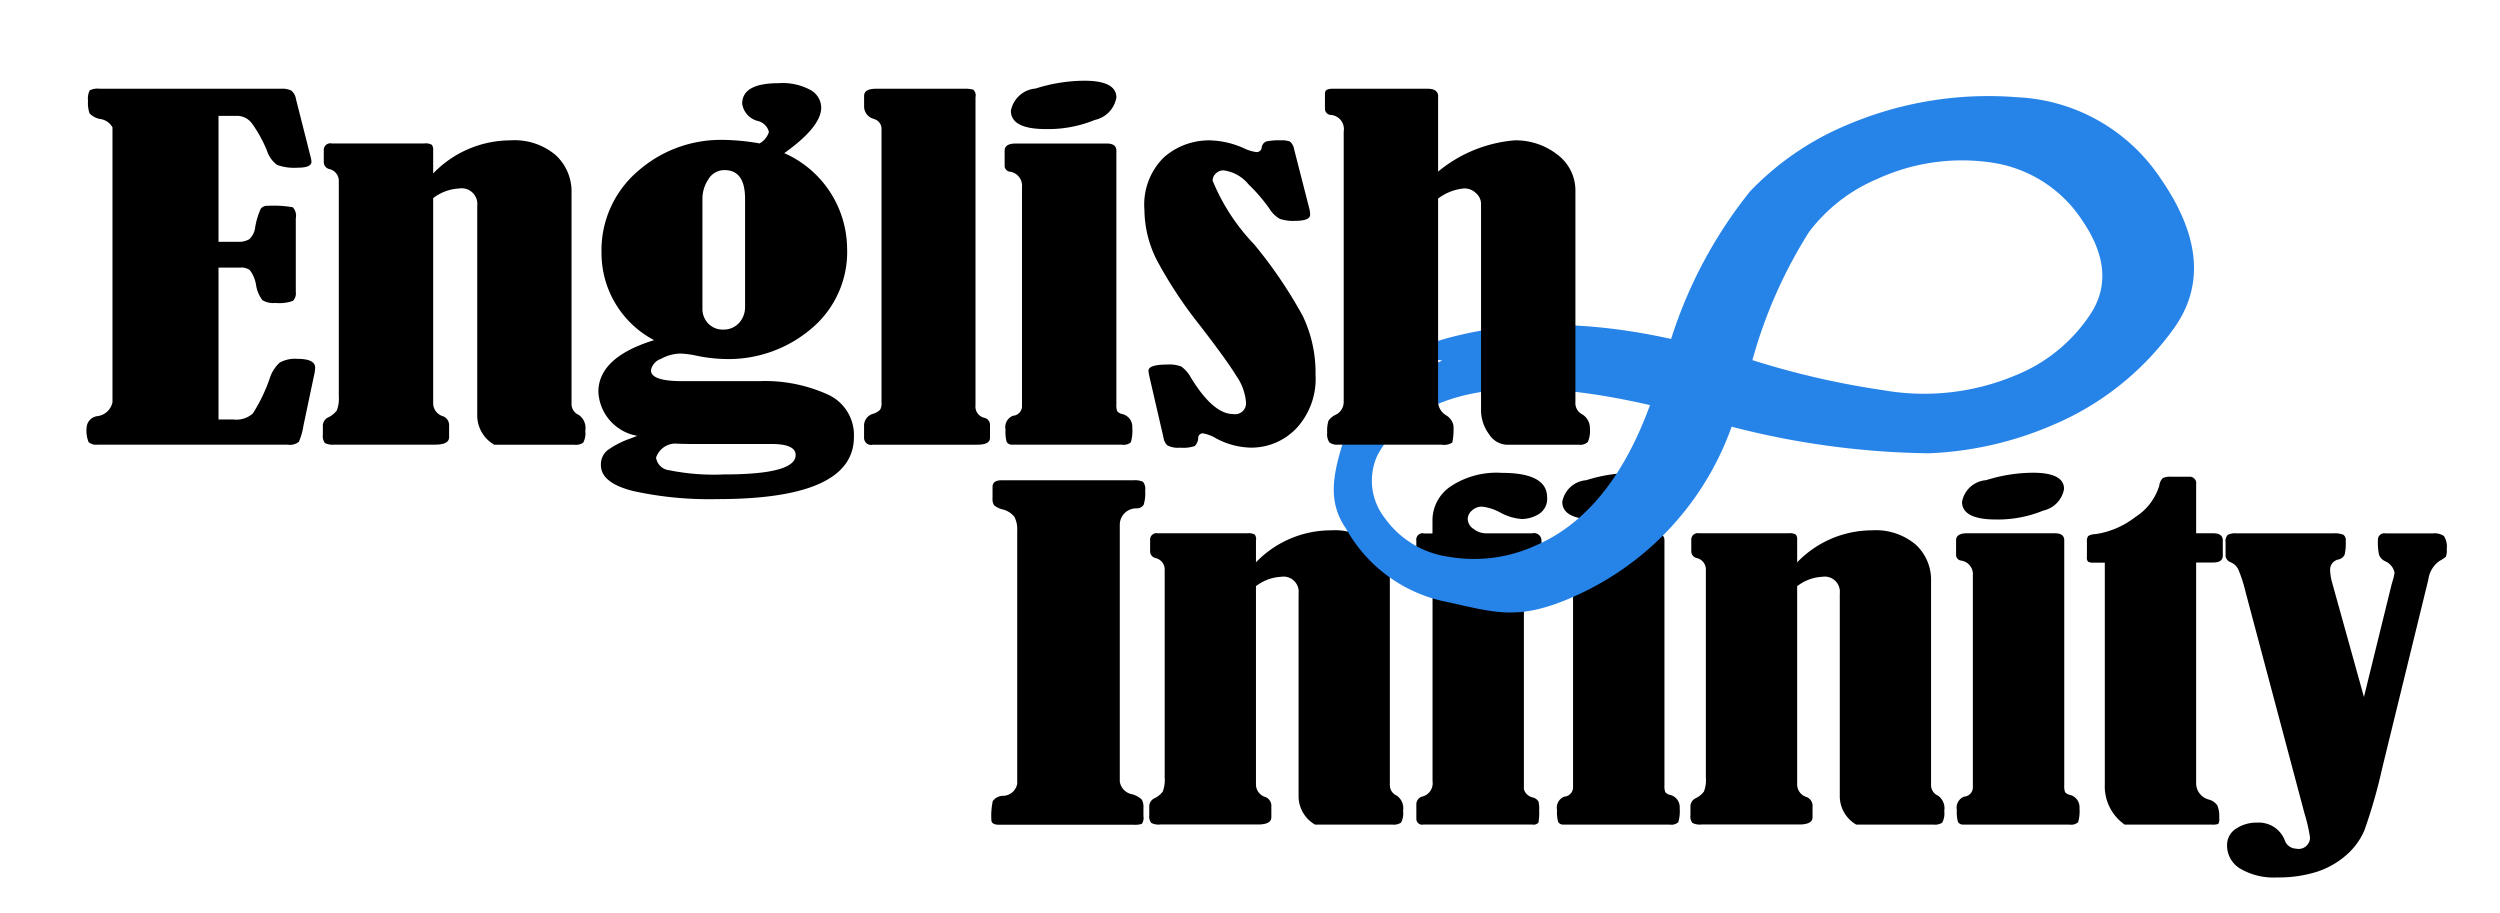 <svg xmlns="http://www.w3.org/2000/svg" width="104" height="38" viewBox="0 0 104 38">
<defs>
    <style>
      .cls-1, .cls-2 {
        fill-rule: evenodd;
      }

      .cls-2 {
        fill: #2683e8;
      }
    </style>
  </defs>
  <path id="_Infinity" data-name="    Infinity" class="cls-1" d="M41.353,21.018a0.9,0.9,0,0,0,.349.173,0.876,0.876,0,0,1,.5.315,1.115,1.115,0,0,1,.114.563V32.6a0.607,0.607,0,0,1-.618.506,0.538,0.538,0,0,0-.4.222,2.966,2.966,0,0,0-.057.781q0,0.2.32,0.2h5.582a1.024,1.024,0,0,0,.355-0.035,0.411,0.411,0,0,0,.069-0.319V33.6a0.611,0.611,0,0,0-.069-0.337,0.951,0.951,0,0,0-.4-0.222,0.629,0.629,0,0,1-.515-0.532V21.848a0.684,0.684,0,0,1,.709-0.7A0.343,0.343,0,0,0,47.576,21a1.6,1.6,0,0,0,.063-0.586,0.479,0.479,0,0,0-.092-0.373,0.826,0.826,0,0,0-.4-0.062H41.668q-0.377,0-.378.275v0.47A0.471,0.471,0,0,0,41.353,21.018Zm10.9,1.442a0.31,0.31,0,0,0-.057-0.222,0.509,0.509,0,0,0-.3-0.053H48.165a0.265,0.265,0,0,0-.32.275v0.47a0.288,0.288,0,0,0,.217.284,0.487,0.487,0,0,1,.389.452v8.677a1.348,1.348,0,0,1-.08.586,0.942,0.942,0,0,1-.355.284,0.376,0.376,0,0,0-.206.364V33.9a0.457,0.457,0,0,0,.08.333,0.676,0.676,0,0,0,.377.066h4.061q0.56,0,.56-0.3V33.55a0.39,0.39,0,0,0-.24-0.39,0.553,0.553,0,0,1-.4-0.5V24.385a1.858,1.858,0,0,1,1.041-.39,0.63,0.63,0,0,1,.732.692v8.437a1.363,1.363,0,0,0,.686,1.18h3.214a0.561,0.561,0,0,0,.36-0.08,0.805,0.805,0,0,0,.086-0.488,0.64,0.64,0,0,0-.263-0.639,0.472,0.472,0,0,1-.286-0.435v-8.5a1.985,1.985,0,0,0-.632-1.5,2.558,2.558,0,0,0-1.827-.6,4.329,4.329,0,0,0-3.111,1.331V22.46Zm6.966-.275a0.265,0.265,0,0,0-.3.3V23.01a0.432,0.432,0,0,0,.263.39,0.664,0.664,0,0,1,.412.568V32.5a0.571,0.571,0,0,1-.4.63,0.331,0.331,0,0,0-.274.337v0.594a0.241,0.241,0,0,0,.3.239h4.518A0.271,0.271,0,0,0,64,34.22a2.457,2.457,0,0,0,.029-0.51A1.218,1.218,0,0,0,64,33.342a0.394,0.394,0,0,0-.217-0.164,0.493,0.493,0,0,1-.389-0.346V24.137a0.774,0.774,0,0,1,.469-0.772,0.377,0.377,0,0,0,.263-0.355V22.486a0.311,0.311,0,0,0-.389-0.3H61.789a0.841,0.841,0,0,1-.48-0.177,0.513,0.513,0,0,1-.252-0.426,0.476,0.476,0,0,1,.172-0.342,0.6,0.6,0,0,1,.435-0.164,2.118,2.118,0,0,1,.755.248,2.137,2.137,0,0,0,.9.266,1.375,1.375,0,0,0,.686-0.2,0.741,0.741,0,0,0,.355-0.7q0-1.02-1.887-1.02a3.45,3.45,0,0,0-2.139.572,1.7,1.7,0,0,0-.743,1.38v0.568H59.216Zm6.772-2.209a1.1,1.1,0,0,0-1,.9q0,0.736,1.418.736a4.959,4.959,0,0,0,1.962-.368,1.116,1.116,0,0,0,.864-0.9q0-.674-1.293-0.674A6.545,6.545,0,0,0,65.988,19.976ZM64.947,23.32a0.571,0.571,0,0,1,.492.621v8.845a0.392,0.392,0,0,1-.366.355,0.492,0.492,0,0,0-.3.559,1.518,1.518,0,0,0,.046.492,0.237,0.237,0,0,0,.206.111h4.428a0.435,0.435,0,0,0,.365-0.1,1.647,1.647,0,0,0,.057-0.586,0.525,0.525,0,0,0-.4-0.55,0.353,0.353,0,0,1-.2-0.115,0.7,0.7,0,0,1-.034-0.275v-10.2q0-.293-0.389-0.293H65.2q-0.458,0-.458.293v0.585a0.237,0.237,0,0,0,.206.257h0Zm9.815-.861a0.309,0.309,0,0,0-.057-0.222,0.509,0.509,0,0,0-.3-0.053H70.678a0.265,0.265,0,0,0-.32.275v0.47a0.288,0.288,0,0,0,.217.284,0.486,0.486,0,0,1,.389.452v8.677a1.35,1.35,0,0,1-.08.586,0.943,0.943,0,0,1-.355.284,0.376,0.376,0,0,0-.206.364V33.9a0.457,0.457,0,0,0,.08.333,0.676,0.676,0,0,0,.377.066h4.061q0.56,0,.561-0.3V33.55a0.39,0.39,0,0,0-.24-0.39,0.553,0.553,0,0,1-.4-0.5V24.385a1.858,1.858,0,0,1,1.041-.39,0.63,0.63,0,0,1,.732.692v8.437a1.363,1.363,0,0,0,.686,1.18h3.214a0.561,0.561,0,0,0,.36-0.08,0.805,0.805,0,0,0,.086-0.488,0.64,0.64,0,0,0-.263-0.639,0.472,0.472,0,0,1-.286-0.435v-8.5a1.985,1.985,0,0,0-.632-1.5,2.558,2.558,0,0,0-1.827-.6,4.329,4.329,0,0,0-3.111,1.331V22.46Zm7.859-2.484a1.1,1.1,0,0,0-1,.9q0,0.736,1.418.736A4.959,4.959,0,0,0,85,21.24a1.116,1.116,0,0,0,.864-0.9q0-.674-1.293-0.674A6.544,6.544,0,0,0,82.62,19.976ZM81.579,23.32a0.571,0.571,0,0,1,.492.621v8.845a0.392,0.392,0,0,1-.366.355,0.492,0.492,0,0,0-.3.559,1.518,1.518,0,0,0,.046.492,0.237,0.237,0,0,0,.206.111h4.428a0.435,0.435,0,0,0,.365-0.1,1.647,1.647,0,0,0,.057-0.586,0.525,0.525,0,0,0-.4-0.55,0.353,0.353,0,0,1-.2-0.115,0.7,0.7,0,0,1-.034-0.275v-10.2q0-.293-0.389-0.293H81.831q-0.458,0-.458.293v0.585a0.237,0.237,0,0,0,.206.257h0Zm5.983,9.271a1.94,1.94,0,0,0,.824,1.712H92a0.772,0.772,0,0,0,.28-0.027,0.423,0.423,0,0,0,.04-0.257,1.149,1.149,0,0,0-.08-0.515,0.626,0.626,0,0,0-.343-0.24,0.7,0.7,0,0,1-.538-0.674V23.4h0.709q0.4,0,.4-0.284V22.478q0-.293-0.4-0.293H91.36V20.144a0.269,0.269,0,0,0-.3-0.311H90.319a0.7,0.7,0,0,0-.349.058,0.52,0.52,0,0,0-.143.306,2.347,2.347,0,0,1-1,1.313,3.52,3.52,0,0,1-1.659.71,0.594,0.594,0,0,0-.3.08,0.353,0.353,0,0,0-.052.231V23.17a0.244,0.244,0,0,0,.052.2,0.521,0.521,0,0,0,.246.036h0.446v9.191Zm9.451-8.367a2.119,2.119,0,0,1-.08-0.506,0.432,0.432,0,0,1,.342-0.443,0.371,0.371,0,0,0,.262-0.2,2.182,2.182,0,0,0,.046-0.568,0.276,0.276,0,0,0-.1-0.262,1,1,0,0,0-.423-0.058H93.03a0.692,0.692,0,0,0-.355.062,0.371,0.371,0,0,0-.091.311v0.5a0.317,0.317,0,0,0,.206.328,0.61,0.61,0,0,1,.337.333,5.855,5.855,0,0,1,.292.918l2.448,9.2a6.722,6.722,0,0,1,.229.994,0.472,0.472,0,0,1-.583.47,0.508,0.508,0,0,1-.469-0.355,1.155,1.155,0,0,0-1.132-.727,1.532,1.532,0,0,0-.9.257,0.8,0.8,0,0,0-.366.692,1.118,1.118,0,0,0,.543.963,2.752,2.752,0,0,0,1.55.368,5.237,5.237,0,0,0,1.63-.231,3.472,3.472,0,0,0,1.224-.688,2.865,2.865,0,0,0,.766-1.038,22.483,22.483,0,0,0,.749-2.622l1.91-7.808a1.123,1.123,0,0,1,.469-0.781,1.365,1.365,0,0,0,.257-0.169,0.642,0.642,0,0,0,.04-0.31,0.823,0.823,0,0,0-.12-0.559,0.7,0.7,0,0,0-.452-0.106H99.241a0.268,0.268,0,0,0-.32.284,2.534,2.534,0,0,0,.045.6,0.489,0.489,0,0,0,.238.266,0.671,0.671,0,0,1,.409.479,1.62,1.62,0,0,1-.08.346q-0.012.053-.045,0.159L98.34,28.995Z"/>
  <path id="_" data-name="∞" class="cls-2" d="M60,15c-2.476,1.074-3.451,1.33-4,3s-0.813,2.822,0,4a6.158,6.158,0,0,0,4,3c2.118,0.447,3.056.866,5.366-.136a12.185,12.185,0,0,0,6.67-7.114,34.2,34.2,0,0,0,8.2,1.107,14.44,14.44,0,0,0,5.144-1.17,11.879,11.879,0,0,0,5.058-4.033q1.9-2.663-.538-6.2a7.575,7.575,0,0,0-5.971-3.408,15,15,0,0,0-7.15,1.176A11.965,11.965,0,0,0,72.8,7.964,18.952,18.952,0,0,0,69.519,14.1q-6.451-1.423-11.155.618ZM75.254,9.652a6.905,6.905,0,0,1,2.824-2.2A8.434,8.434,0,0,1,82.9,6.77a5.426,5.426,0,0,1,3.7,2.367q1.469,2.128.42,3.841a6.734,6.734,0,0,1-3.184,2.64,9.815,9.815,0,0,1-5.487.615A34.317,34.317,0,0,1,72.9,14.981,19.856,19.856,0,0,1,75.254,9.652ZM63.9,22.685a6.155,6.155,0,0,1-3.632.477,3.927,3.927,0,0,1-2.653-1.6,2.525,2.525,0,0,1-.317-2.615,4.487,4.487,0,0,1,2.475-2.123q3.033-1.315,8.867.029Q67,21.343,63.9,22.685h0Z"/>
  <path id="_copy" data-name="∞ copy" class="cls-2" d="M119.382,118.3a6.148,6.148,0,0,0-5.067,1.942,5.47,5.47,0,0,0-1.432,4.081,6.437,6.437,0,0,0,2.326,4.2,7.728,7.728,0,0,0,5.317,1.924q4.352,0.03,7.879-3.833a25.912,25.912,0,0,0,5.7,4.335,10.185,10.185,0,0,0,4.33,1.008,9.443,9.443,0,0,0,5.423-1.656q2.5-1.676,2.1-5.906a7,7,0,0,0-3.1-5.545,10.63,10.63,0,0,0-5.835-1.813,9.184,9.184,0,0,0-4.092.9,18.463,18.463,0,0,0-4.945,4.307q-4.26-3.916-8.611-3.946h0Zm14.711,2.181a5.445,5.445,0,0,1,3.007-.877,6.005,6.005,0,0,1,3.887,1.322,5.14,5.14,0,0,1,1.819,3.672,3.891,3.891,0,0,1-1.239,3.7,5.41,5.41,0,0,1-3.455,1.136,7.013,7.013,0,0,1-4.362-1.656,27.192,27.192,0,0,1-3.578-3.354A20.141,20.141,0,0,1,134.093,120.482Zm-13.783,7.371a4.4,4.4,0,0,1-2.915-1.031,3.69,3.69,0,0,1-1.341-2.544,2.98,2.98,0,0,1,.82-2.529,3.653,3.653,0,0,1,2.715-.947q2.805,0.019,6.635,3.614-3.051,3.458-5.914,3.437h0Z"/>
  <path id="English_" data-name="English    " class="cls-1" d="M9.89,4.82a0.764,0.764,0,0,1,.594.321,5.353,5.353,0,0,1,.629,1.147,1.17,1.17,0,0,0,.416.573,2.092,2.092,0,0,0,.857.115q0.571,0,.571-0.248a1.253,1.253,0,0,0-.047-0.248l-0.6-2.367a0.536,0.536,0,0,0-.2-0.349,0.881,0.881,0,0,0-.414-0.073H4.147a0.726,0.726,0,0,0-.414.069,0.735,0.735,0,0,0-.071.427,1.305,1.305,0,0,0,.065.532,0.828,0.828,0,0,0,.42.229,0.689,0.689,0,0,1,.532.349V16.736a0.731,0.731,0,0,1-.65.578,0.511,0.511,0,0,0-.426.468,1.28,1.28,0,0,0,.083.61,0.483,0.483,0,0,0,.378.105h7.888a0.619,0.619,0,0,0,.479-0.115,2.682,2.682,0,0,0,.194-0.683l0.439-2.082a1.61,1.61,0,0,0,.047-0.321q0-.367-0.733-0.367a1.313,1.313,0,0,0-.745.156,1.53,1.53,0,0,0-.414.66,6.849,6.849,0,0,1-.7,1.454,1.023,1.023,0,0,1-.8.252H9.09v-6.32h0.922a0.568,0.568,0,0,1,.384.11,1.394,1.394,0,0,1,.254.6,1.4,1.4,0,0,0,.266.647,0.884,0.884,0,0,0,.538.115,1.7,1.7,0,0,0,.733-0.087,0.447,0.447,0,0,0,.118-0.372V9.086a0.528,0.528,0,0,0-.124-0.463,4.6,4.6,0,0,0-1.059-.06,0.314,0.314,0,0,0-.278.128,3.074,3.074,0,0,0-.231.78,0.8,0.8,0,0,1-.237.477,0.843,0.843,0,0,1-.485.11H9.09V4.82h0.8Zm8.13,1.431a0.32,0.32,0,0,0-.059-0.229,0.526,0.526,0,0,0-.308-0.055H13.8a0.274,0.274,0,0,0-.331.284V6.738a0.3,0.3,0,0,0,.225.294,0.5,0.5,0,0,1,.4.468V16.47a1.4,1.4,0,0,1-.083.605,0.974,0.974,0,0,1-.367.293,0.389,0.389,0,0,0-.213.376v0.34a0.472,0.472,0,0,0,.083.344,0.7,0.7,0,0,0,.39.069h4.2q0.579,0,.579-0.312V17.718a0.4,0.4,0,0,0-.248-0.4A0.571,0.571,0,0,1,18.02,16.8V8.242a1.921,1.921,0,0,1,1.076-.4,0.651,0.651,0,0,1,.757.716v8.724a1.409,1.409,0,0,0,.71,1.22h3.323a0.58,0.58,0,0,0,.373-0.082,0.833,0.833,0,0,0,.089-0.5,0.662,0.662,0,0,0-.272-0.66,0.488,0.488,0,0,1-.3-0.45V8.013a2.053,2.053,0,0,0-.653-1.555,2.645,2.645,0,0,0-1.889-.619A4.476,4.476,0,0,0,18.02,7.215V6.251ZM30.107,5.82a5.215,5.215,0,0,0-3.6,1.326,4.321,4.321,0,0,0-1.484,3.371A4.091,4.091,0,0,0,27.21,14.15q-2.318.716-2.318,2.156a1.954,1.954,0,0,0,1.62,1.825l-0.284.11a3.7,3.7,0,0,0-.958.491,0.759,0.759,0,0,0-.272.619q0,0.734,1.33,1.073a14.724,14.724,0,0,0,3.518.339q5.677,0,5.677-2.587a1.847,1.847,0,0,0-1.1-1.77,6.328,6.328,0,0,0-2.826-.551H28.369q-1.289,0-1.289-.45a0.617,0.617,0,0,1,.42-0.477,1.722,1.722,0,0,1,.8-0.22,3.7,3.7,0,0,1,.6.073,6.508,6.508,0,0,0,1.348.156,5.315,5.315,0,0,0,3.483-1.248,4.159,4.159,0,0,0,1.508-3.384,4.375,4.375,0,0,0-2.614-3.935q1.537-1.092,1.538-1.9a0.855,0.855,0,0,0-.426-0.715,2.42,2.42,0,0,0-1.348-.294q-1.514,0-1.514.853a0.868,0.868,0,0,0,.639.716,0.625,0.625,0,0,1,.473.459,0.824,0.824,0,0,1-.39.477,9.414,9.414,0,0,0-1.49-.147h0Zm0.887,6.926a0.971,0.971,0,0,1-.254.693,0.861,0.861,0,0,1-.656.271,0.823,0.823,0,0,1-.621-0.252,0.871,0.871,0,0,1-.242-0.628V8.27a1.461,1.461,0,0,1,.248-0.812,0.768,0.768,0,0,1,.674-0.381q0.852,0,.852,1.193v4.477ZM28.818,18.47h3.276q1.005,0,1.005.459,0,0.807-2.98.807a9.291,9.291,0,0,1-2.277-.174,0.618,0.618,0,0,1-.55-0.523,0.857,0.857,0,0,1,.769-0.587q0.366,0.018.757,0.018h0ZM36.352,4.949a0.424,0.424,0,0,1,.319.431V16.746a0.527,0.527,0,0,1-.059.3,0.729,0.729,0,0,1-.3.17,0.509,0.509,0,0,0-.367.477v0.523a0.293,0.293,0,0,0,.367.284h4.34q0.532,0,.532-0.284V17.69a0.3,0.3,0,0,0-.248-0.312,0.48,0.48,0,0,1-.355-0.523V4.041a0.325,0.325,0,0,0-.095-0.312,1.313,1.313,0,0,0-.39-0.037H36.447q-0.5,0-.5.294V4.444a0.531,0.531,0,0,0,.4.5h0Zm6.73-1.266a1.141,1.141,0,0,0-1.029.926q0,0.762,1.467.761a5.127,5.127,0,0,0,2.028-.381,1.154,1.154,0,0,0,.893-0.931q0-.7-1.336-0.7A6.768,6.768,0,0,0,43.082,3.683ZM42.006,7.141a0.59,0.59,0,0,1,.509.642v9.146a0.405,0.405,0,0,1-.378.367,0.508,0.508,0,0,0-.307.578,1.571,1.571,0,0,0,.047.509,0.245,0.245,0,0,0,.212.115h4.578a0.45,0.45,0,0,0,.377-0.1,1.7,1.7,0,0,0,.059-0.605,0.543,0.543,0,0,0-.418-0.569,0.365,0.365,0,0,1-.209-0.119,0.719,0.719,0,0,1-.035-0.284V6.27q0-.3-0.4-0.3H42.266q-0.473,0-.473.3V6.875a0.245,0.245,0,0,0,.213.266h0ZM53.661,5.889a0.925,0.925,0,0,0-.384-0.05,2.451,2.451,0,0,0-.6.046,0.3,0.3,0,0,0-.189.248,0.209,0.209,0,0,1-.225.193,1.737,1.737,0,0,1-.532-0.165,3.622,3.622,0,0,0-1.372-.321,2.834,2.834,0,0,0-1.951.715,2.758,2.758,0,0,0-.8,2.172,4.689,4.689,0,0,0,.538,2.136,17.969,17.969,0,0,0,1.744,2.64q1.147,1.485,1.543,2.136a2.235,2.235,0,0,1,.4,1.091,0.455,0.455,0,0,1-.532.495q-0.828,0-1.75-1.5a1.4,1.4,0,0,0-.408-0.477,1.378,1.378,0,0,0-.574-0.083q-0.792,0-.792.257a1.734,1.734,0,0,0,.035.229l0.591,2.559a0.524,0.524,0,0,0,.166.321,0.957,0.957,0,0,0,.52.092,1.488,1.488,0,0,0,.615-0.069,0.512,0.512,0,0,0,.142-0.317,0.192,0.192,0,0,1,.189-0.211,1.637,1.637,0,0,1,.556.211,3.185,3.185,0,0,0,1.443.385,2.593,2.593,0,0,0,1.892-.8,3.025,3.025,0,0,0,.8-2.241,5.449,5.449,0,0,0-.532-2.438,18.889,18.889,0,0,0-2.022-2.979,8.487,8.487,0,0,1-1.727-2.649,0.4,0.4,0,0,1,.136-0.3,0.443,0.443,0,0,1,.313-0.128,1.6,1.6,0,0,1,1.041.578,7.083,7.083,0,0,1,.863,1,1.216,1.216,0,0,0,.444.44,1.71,1.71,0,0,0,.621.083q0.639,0,.639-0.257a1.1,1.1,0,0,0-.024-0.211l-0.65-2.541A0.5,0.5,0,0,0,53.661,5.889Zm6.168-1.867q0-.33-0.437-0.33H55.418q-0.3,0-.3.193V4.536a0.261,0.261,0,0,0,.272.248,0.59,0.59,0,0,1,.508.688V16.727a0.59,0.59,0,0,1-.343.532,0.744,0.744,0,0,0-.29.243,1.406,1.406,0,0,0-.053.5,0.588,0.588,0,0,0,.095.408,0.557,0.557,0,0,0,.367.087h4.281a0.645,0.645,0,0,0,.461-0.087,2.717,2.717,0,0,0,.047-0.72,0.658,0.658,0,0,0-.319-0.422,0.676,0.676,0,0,1-.319-0.541V8.26a2.1,2.1,0,0,1,1.088-.422,0.688,0.688,0,0,1,.491.2,0.593,0.593,0,0,1,.207.436v8.54a1.69,1.69,0,0,0,.331,1.046,0.92,0.92,0,0,0,.721.44h3.016a0.448,0.448,0,0,0,.378-0.119,1.17,1.17,0,0,0,.083-0.56,0.667,0.667,0,0,0-.355-0.605,0.52,0.52,0,0,1-.248-0.486V7.976a1.867,1.867,0,0,0-.757-1.55,2.812,2.812,0,0,0-1.774-.587,5.721,5.721,0,0,0-3.181,1.3V4.022Z"/>
</svg>
